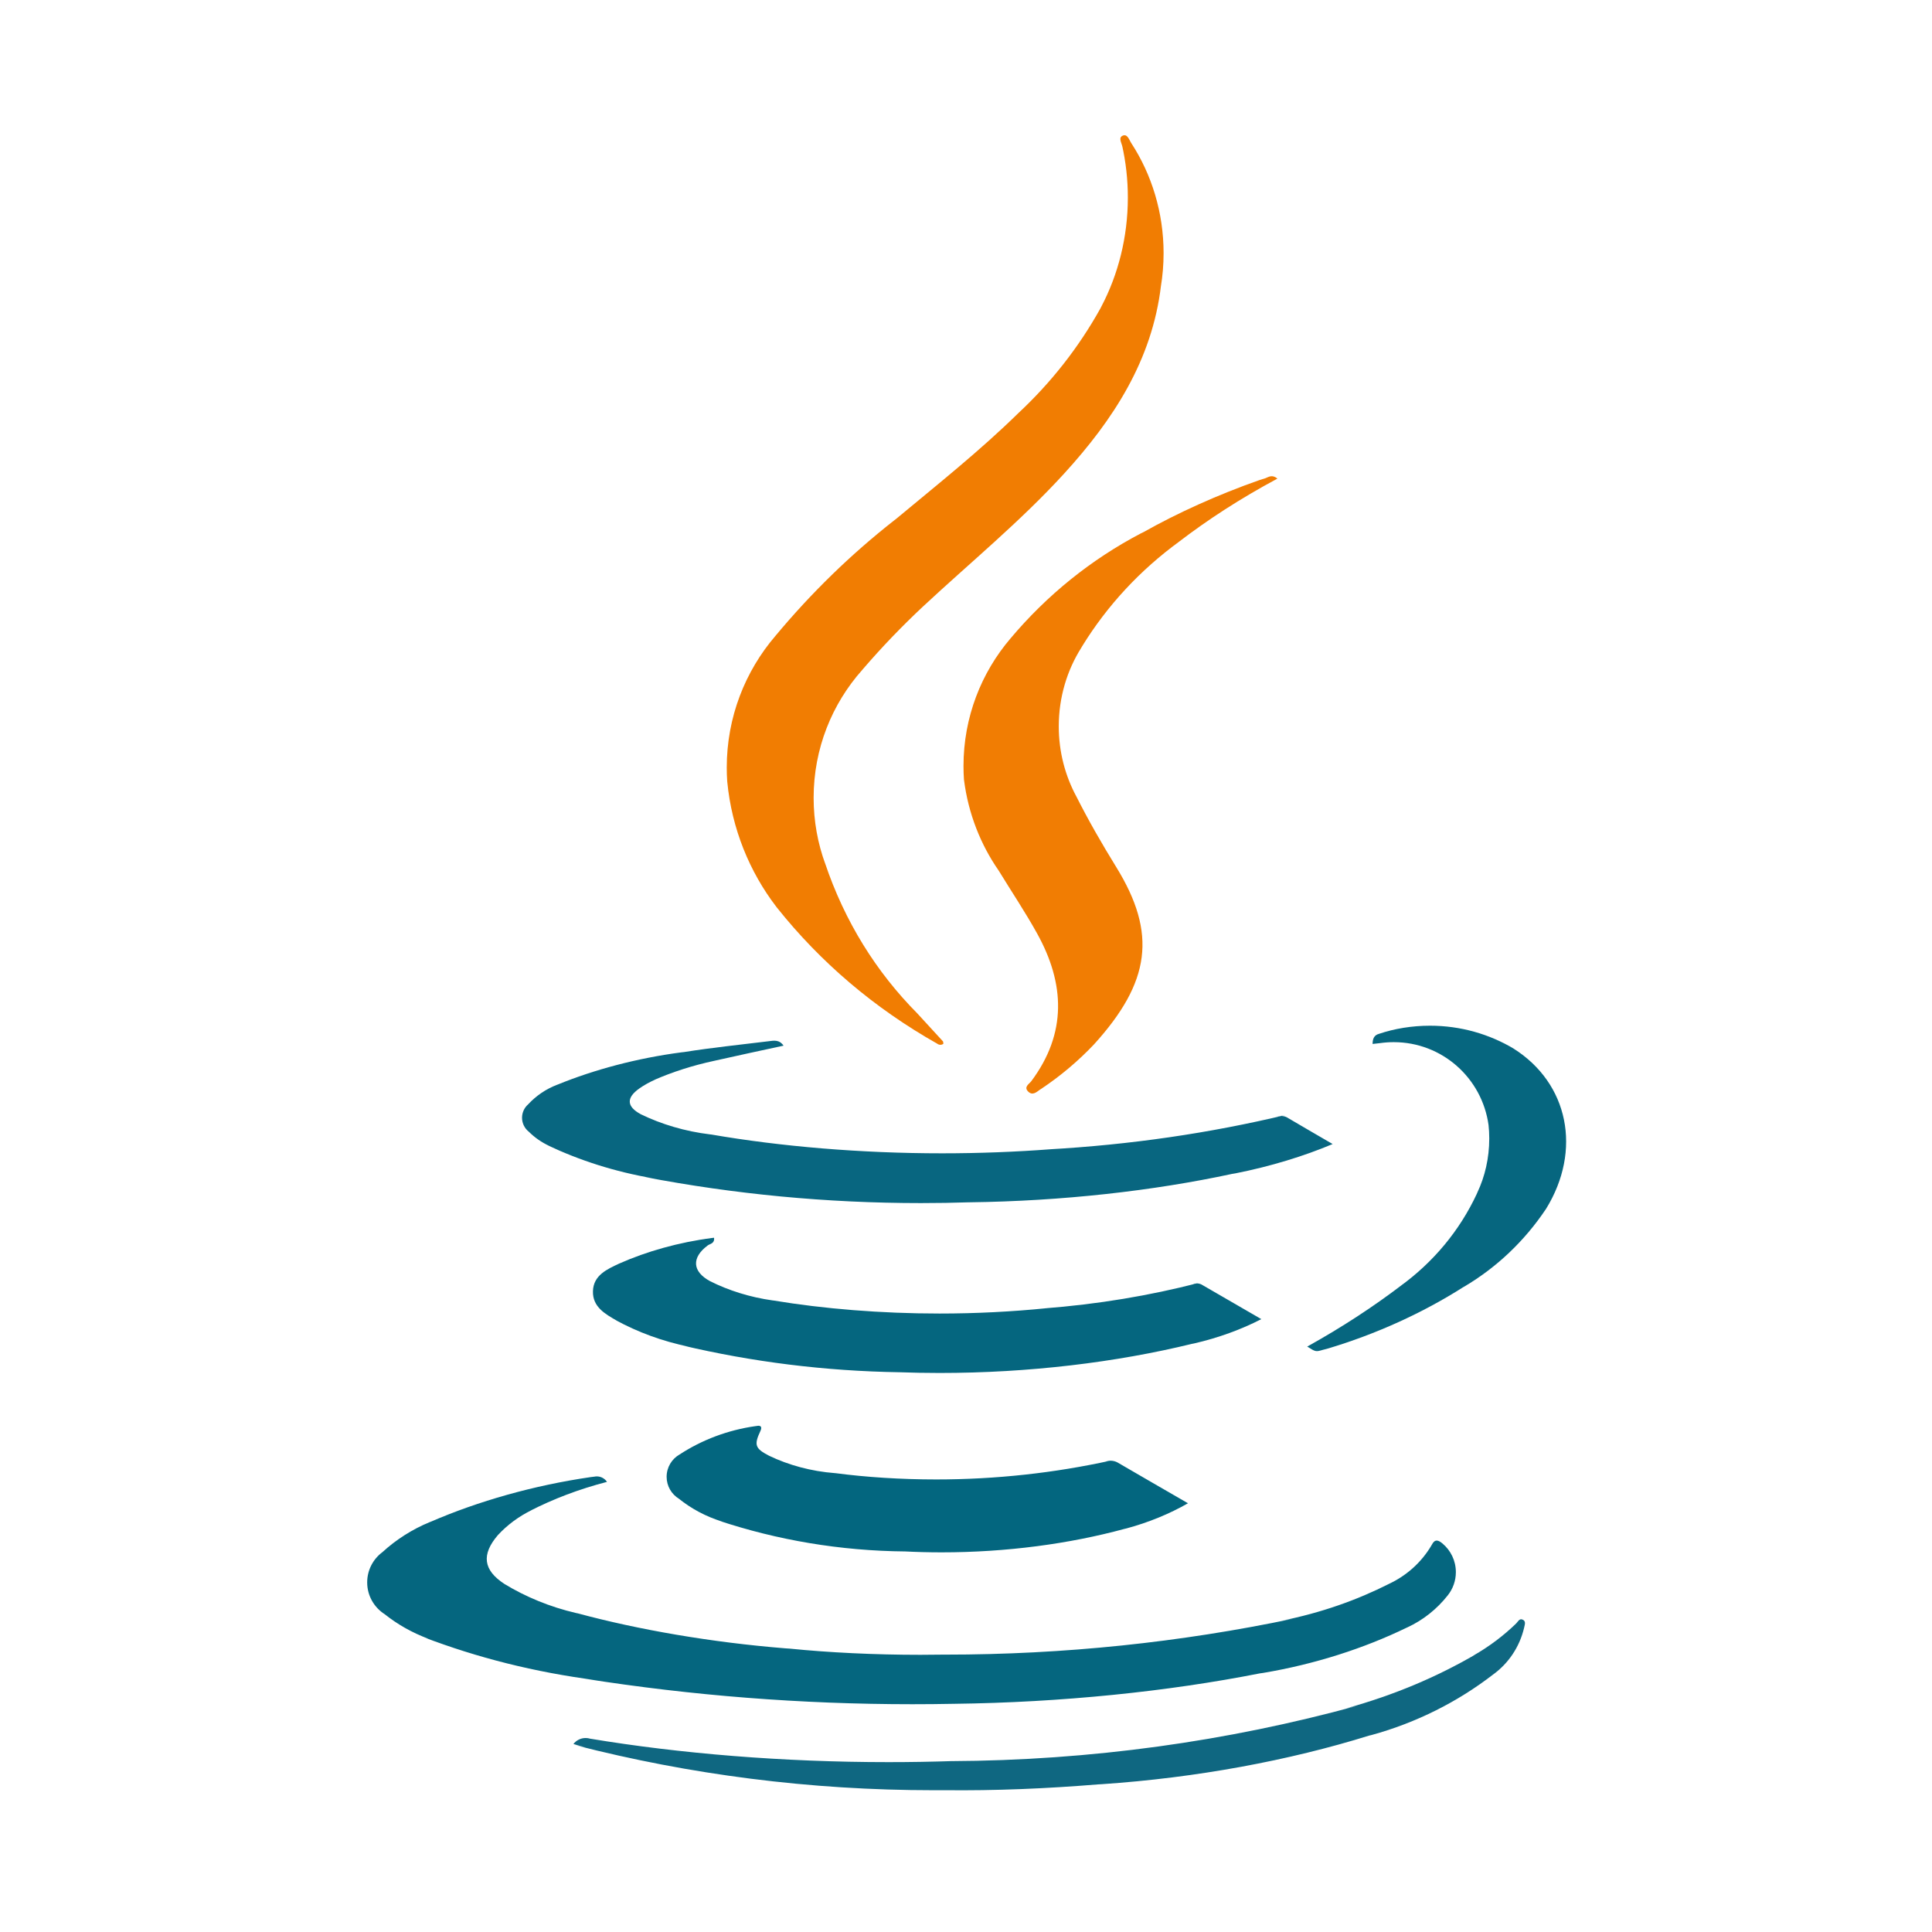 <svg class="jss110" width="16" height="16" viewBox="0 0 1024 1024" xmlns="http://www.w3.org/2000/svg" style="display: flex; vertical-align: middle; min-width: auto;"><path d="M500.019 553.226c-0.437 0.339-0.993 0.543-1.597 0.543s-1.16-0.204-1.603-0.547l0.006 0.004c-33.643-19.003-61.991-43.285-84.944-72.061l-0.448-0.581c-14.165-18.487-23.559-41.317-25.968-66.192l-0.042-0.532c-0.147-2.102-0.23-4.555-0.23-7.028 0-26.678 9.736-51.083 25.848-69.854l-0.12 0.143c19.13-22.973 40.043-43.284 62.904-61.226l0.892-0.674c22.036-18.34 44.564-36.209 65.044-56.279 17.297-16.119 31.953-34.769 43.447-55.421l0.585-1.145c8.815-16.759 13.988-36.62 13.988-57.689 0-9.569-1.067-18.889-3.089-27.848l0.16 0.842c-0.389-2.048-2.324-4.884 0.399-5.847 2.427-0.87 3.308 2.478 4.465 4.198 10.669 16.447 17.012 36.559 17.012 58.153 0 6.064-0.5 12.011-1.462 17.802l0.086-0.629c-4.68 39.526-25.231 71.055-51.313 99.625-23.214 25.436-49.879 47.227-75.018 70.656-11.251 10.545-21.717 21.461-31.577 32.913l-0.464 0.551c-15.977 17.932-25.739 41.704-25.739 67.756 0 12.34 2.19 24.168 6.203 35.117l-0.227-0.708c10.503 31.248 27.275 57.971 48.95 79.824l-0.013-0.014q6.81 7.404 13.599 14.817c0.215 0.205 0.154 0.717 0.266 1.331z" fill="rgb(241, 125, 2)"></path><path d="M321.72 785.418c-15.223 3.972-28.463 9.072-40.946 15.445l1.133-0.525c-7.023 3.426-12.997 7.891-17.998 13.274l-0.035 0.038c-8.806 10.301-7.793 18.504 3.482 25.876 11.182 6.821 24.155 12.193 37.955 15.409l0.896 0.176c32.413 8.729 70.695 15.352 109.949 18.535l2.343 0.153c20.793 2.093 44.938 3.287 69.362 3.287 4.315 0 8.622-0.037 12.919-0.111l-0.648 0.009c0.267 0 0.581 0 0.896 0 63.132 0 124.736-6.544 184.17-18.991l-5.816 1.019c21.031-4.274 39.682-10.857 57.037-19.633l-1.28 0.587c10.075-4.467 18.212-11.776 23.586-20.907l0.13-0.239c1.628-3.205 3.42-2.642 5.724-0.717 4.33 3.655 7.061 9.086 7.061 15.155 0 4.661-1.611 8.946-4.307 12.328l0.031-0.040c-5.762 7.322-13.090 13.151-21.501 17.033l-0.361 0.15c-22.499 10.924-48.607 19.349-76.013 23.95l-1.709 0.237c-48.648 9.587-104.91 15.432-162.408 16.143l-0.603 0.006c-6.321 0.13-13.773 0.204-21.243 0.204-59.002 0-116.927-4.613-173.434-13.497l6.261 0.811c-33.235-4.305-63.316-11.99-91.836-22.842l2.748 0.918c-8.921-3.316-16.634-7.728-23.476-13.187l0.169 0.131c-5.647-3.59-9.339-9.813-9.339-16.899 0-6.54 3.146-12.346 8.007-15.986l0.052-0.037c7.265-6.651 15.769-12.099 25.103-15.941l0.568-0.207c25.117-10.868 54.317-19.219 84.787-23.653l1.895-0.226c0.392-0.084 0.841-0.133 1.302-0.133 2.24 0 4.213 1.141 5.369 2.874l0.015 0.024z" fill="rgb(5, 102, 127)"></path><path d="M677.069 253.665c-19.795 10.633-36.716 21.619-52.654 33.824l0.921-0.677c-21.007 15.274-38.435 34.066-51.744 55.667l-0.48 0.838c-7.496 11.827-11.946 26.228-11.946 41.668 0 13.51 3.407 26.224 9.408 37.33l-0.206-0.417c6.492 12.913 13.701 25.405 21.268 37.683 21.709 35.205 18.156 60.989-11.848 94.024-8.422 8.868-17.752 16.731-27.883 23.487l-0.594 0.373c-1.956 1.352-4.035 3.461-6.42 1.024s0.635-3.983 1.71-5.427c18.975-25.426 17.838-51.722 3.072-78.326-6.298-11.366-13.568-22.19-20.337-33.29-9.542-13.695-16.102-30.155-18.375-47.954l-0.057-0.543c-0.147-2.074-0.231-4.495-0.231-6.935 0-25.851 9.408-49.505 24.988-67.725l-0.119 0.143c19.365-23.028 42.786-41.936 69.267-55.793l1.256-0.598c18.163-10.232 39.465-19.866 61.637-27.649l2.875-0.879c1.792-0.666 3.625-2.191 6.492 0.154z" fill="rgb(241, 125, 3)"></path><path d="M706.335 606.372c-15.145 6.395-33 11.864-51.505 15.525l-1.794 0.296c-41.751 8.978-89.95 14.432-139.313 15.058l-0.484 0.005c-7.486 0.259-16.283 0.407-25.116 0.407-50.104 0-99.098-4.754-146.555-13.836l4.851 0.773c-20.688-3.57-39.194-9.534-56.446-17.712l1.314 0.56c-4.246-1.963-7.878-4.51-10.979-7.59l0.002 0.002c-2.208-1.742-3.612-4.418-3.612-7.422 0-2.831 1.247-5.371 3.222-7.099l0.011-0.009c4.214-4.543 9.419-8.105 15.276-10.351l0.278-0.094c19.458-7.955 42.095-14.009 65.662-17.113l1.41-0.152c14.838-2.365 29.809-3.881 44.728-5.724 2.755-0.338 5.704-1.024 8.018 2.335-12.36 2.693-24.494 5.253-36.588 7.997-11.965 2.579-22.423 5.996-32.381 10.346l1.088-0.423c-3.26 1.429-6.052 3.007-8.662 4.828l0.163-0.107c-7.055 4.956-6.861 9.636 0.727 13.711 10.85 5.29 23.451 9.075 36.725 10.676l0.569 0.056c36.798 6.348 79.178 9.976 122.405 9.976 19.58 0 38.986-0.744 58.192-2.207l-2.554 0.156c44.547-2.491 86.222-8.672 126.561-18.298l-4.828 0.972c0.693-0.264 1.494-0.416 2.33-0.416 1.091 0 2.122 0.26 3.033 0.721l-0.038-0.018c7.69 4.536 15.37 8.991 24.289 14.172z" fill="rgb(8, 102, 128)"></path><path d="M668.539 699.167c-10.565 5.446-22.833 9.952-35.698 12.892l-1.064 0.205c-40.192 9.812-86.335 15.439-133.793 15.439-7.394 0-14.756-0.137-22.084-0.407l1.058 0.031c-39.917-0.622-78.368-5.51-115.341-14.229l3.633 0.722c-14.421-2.982-27.217-7.751-38.992-14.16l0.736 0.366c-6.144-3.543-12.964-7.25-12.718-15.688s7.475-11.602 13.844-14.592c14.645-6.496 31.638-11.312 49.419-13.613l0.931-0.098c0.338 3.133-2.12 3.133-3.4 4.096-8.622 6.441-8.192 13.824 1.311 18.934 9.77 4.906 21.117 8.501 33.079 10.174l0.58 0.066c26.427 4.388 56.88 6.896 87.917 6.896 19.326 0 38.425-0.972 57.251-2.87l-2.371 0.194c29.348-2.262 56.4-6.82 82.571-13.567l-3.273 0.716c0.648-0.28 1.402-0.442 2.194-0.442 0.897 0 1.745 0.209 2.499 0.58l-0.033-0.015c10.291 5.99 20.603 11.93 31.744 18.371z" fill="rgb(5, 102, 127)"></path><path d="M629.658 796.764c-9.681 5.544-20.88 10.188-32.684 13.351l-0.995 0.227c-29.071 7.898-62.45 12.436-96.888 12.436-6.718 0-13.396-0.173-20.029-0.514l0.929 0.038c-34.777-0.298-68.109-6.046-99.326-16.427l2.281 0.657c-8.846-2.73-16.523-6.874-23.184-12.229l0.134 0.104c-3.966-2.433-6.571-6.745-6.571-11.665 0-5.075 2.771-9.502 6.883-11.851l0.067-0.035c11.625-7.597 25.421-12.921 40.259-14.993l0.527-0.060c1.597-0.358 3.226 0 1.966 2.662-3.482 7.434-2.816 9.277 4.639 13.128 10.273 4.934 22.232 8.229 34.844 9.195l0.341 0.021c16.023 2.12 34.55 3.329 53.359 3.329 31.766 0 62.726-3.451 92.526-9.998l-2.843 0.524c0.797-0.294 1.717-0.464 2.677-0.464 1.346 0 2.614 0.335 3.725 0.926l-0.043-0.021c12.052 7.035 24.177 13.998 37.407 21.658z" fill="rgb(3, 102, 127)"></path><path d="M303.923 924.355c1.513-1.939 3.85-3.174 6.475-3.174 0.842 0 1.655 0.127 2.42 0.363l-0.058-0.015c47.548 7.914 102.335 12.437 158.179 12.437 11.497 0 22.95-0.192 34.354-0.572l-1.66 0.044c74.715-0.34 146.909-10.513 215.549-29.29l-5.813 1.355c25.628-7.091 48.003-16.616 68.744-28.646l-1.386 0.742c8.7-4.981 16.21-10.662 22.914-17.169l-0.028 0.027c0.932-0.932 1.7-2.765 3.348-2.048 2.048 0.85 1.137 2.775 0.86 4.301-2.423 10.282-8.328 18.908-16.375 24.768l-0.121 0.084c-18.604 14.375-40.545 25.498-64.382 32.040l-1.318 0.308c-42.132 13.121-91.111 22.327-141.676 25.748l-1.991 0.108c-27.177 2.222-54.405 3.389-81.644 3.072-1.633 0.013-3.564 0.020-5.497 0.020-65.58 0-129.223-8.291-189.938-23.882l5.279 1.15c-1.966-0.471-3.881-1.096-6.236-1.772z" fill="rgb(15, 103, 129)"></path><path d="M692.859 713.718c18.879-10.526 34.942-21.088 50.186-32.671l-1.034 0.753c17.645-12.74 31.616-29.519 40.719-49.026l0.323-0.772c3.968-8.372 6.285-18.19 6.285-28.55 0-2.518-0.137-5.003-0.403-7.45l0.027 0.303c-3.453-24.944-24.635-43.944-50.255-43.944-2.468 0-4.895 0.176-7.268 0.517l0.272-0.032-4.209 0.471c0-2.796 0.84-4.7 3.41-5.366 8.069-2.732 17.364-4.308 27.026-4.308 16.291 0 31.536 4.482 44.568 12.279l-0.396-0.22c29.317 18.432 36.434 53.996 17.347 84.992-11.402 17.061-26.118 31.011-43.322 41.205l-0.618 0.339c-21.372 13.577-46.028 24.885-72.205 32.657l-2.086 0.531c-3.871 1.147-3.891 1.085-8.366-1.71z" fill="rgb(6, 102, 127)"></path></svg>
